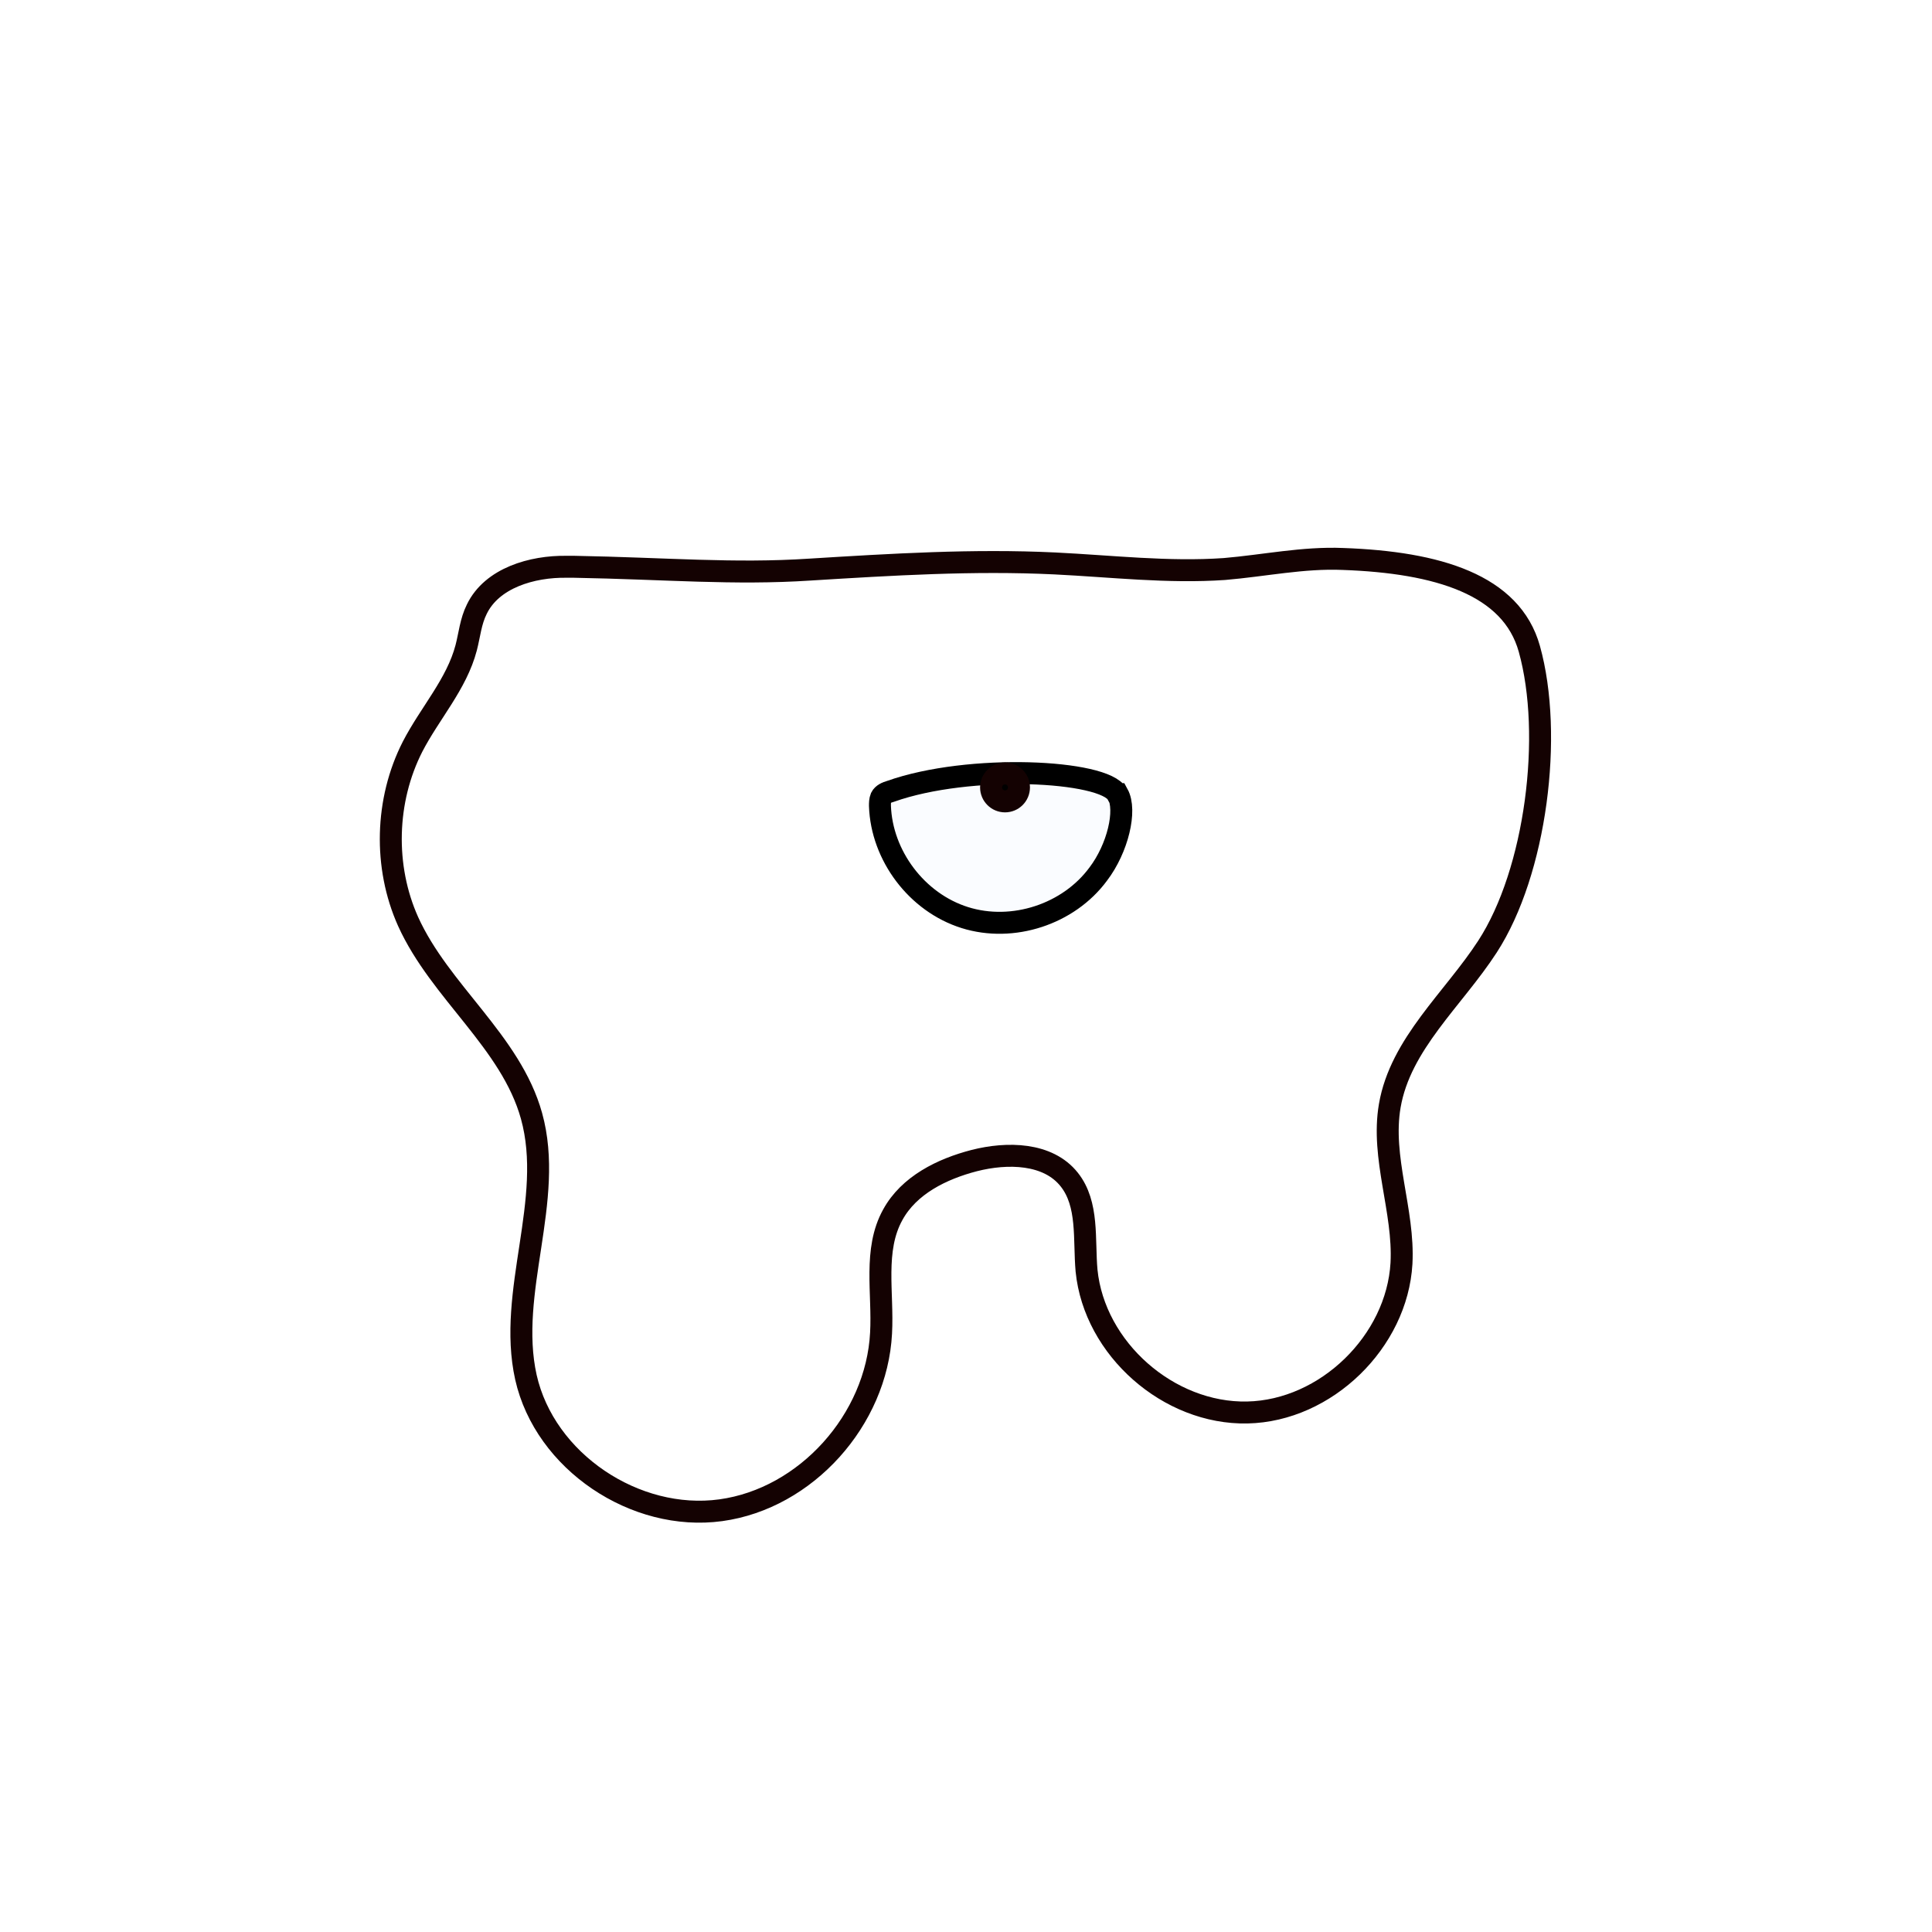 <svg width="1760" height="1760" viewBox="0 0 1760 1760" fill="none" xmlns="http://www.w3.org/2000/svg">
<rect x="0" y="0" width="1760" height="1760" fill="#808080" stroke="none"/>
<g clip-path="url(#clip0_10_841)">
<path d="M1760 0H0V1760H1760V0Z" fill="white"/>
<path d="M516.233 516.324C484.695 515.815 448.07 526.501 434.336 554.997C428.74 566.192 427.723 578.405 424.671 590.109C416.023 623.184 391.607 649.645 375.838 680.177C350.912 729.027 349.385 789.582 371.767 839.45C400.762 903.566 465.366 948.855 484.187 1016.53C505.552 1093.37 461.805 1176.82 479.1 1254.68C496.395 1331.52 578.801 1386.47 656.63 1375.79C734.458 1365.1 798.552 1293.35 802.621 1214.48C804.656 1177.84 795.499 1138.66 813.303 1106.6C828.055 1079.63 858.068 1064.88 887.572 1057.24C917.584 1049.61 954.717 1050.12 974.047 1074.54C991.851 1096.93 987.273 1128.99 989.816 1157.49C996.938 1228.73 1064.59 1288.26 1136.32 1286.74C1208.04 1285.21 1272.64 1222.11 1276.71 1150.87C1279.26 1103.04 1257.89 1054.7 1266.03 1007.37C1275.7 950.891 1324.02 910.181 1355.05 862.349C1399.31 794.161 1415.08 669.491 1393.2 591.126C1376.92 532.607 1309.78 512.253 1223.3 509.2C1187.19 507.673 1151.58 515.306 1115.46 518.359C1064.08 521.921 1012.71 515.815 960.822 513.271C886.555 509.709 812.287 514.288 738.019 518.868C668.33 523.448 606.933 517.851 523 516.324H516.233Z" fill="white" stroke="#140202" stroke-width="20" stroke-miterlimit="10"/>
<path d="M1018.3 723.431C1026.44 738.188 1018.3 772.79 1000.5 796.198C973.54 832.836 922.671 849.628 878.925 835.889C835.178 822.15 803.132 779.406 801.605 734.117C801.605 731.573 801.605 729.029 802.622 726.484C804.148 723.431 807.71 721.905 811.271 720.887C882.995 695.444 1006.09 701.55 1017.79 723.431H1018.3Z" fill="#FAFCFF" stroke="black" stroke-width="20" stroke-miterlimit="10"/>
<path d="M915.549 730.045C922.572 730.045 928.266 724.349 928.266 717.323C928.266 710.297 922.572 704.602 915.549 704.602C908.525 704.602 902.832 710.297 902.832 717.323C902.832 724.349 908.525 730.045 915.549 730.045Z" fill="black" stroke="#140202" stroke-width="20" stroke-miterlimit="10"/>
</g>
<defs>
<clipPath id="clip0_10_841">
<rect width="1760" height="1760" fill="white"/>
</clipPath>
</defs>
</svg>
